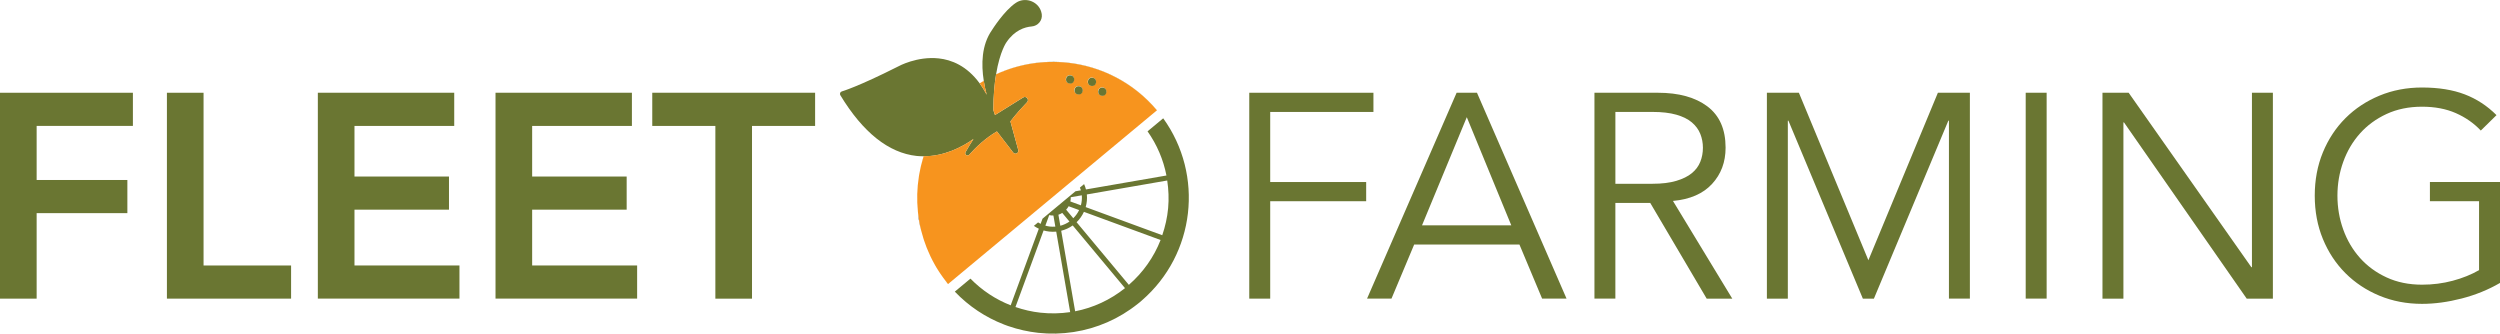 <!-- Generator: Adobe Illustrator 19.2.1, SVG Export Plug-In  -->
<svg version="1.1"
	 xmlns="http://www.w3.org/2000/svg" xmlns:xlink="http://www.w3.org/1999/xlink" xmlns:a="http://ns.adobe.com/AdobeSVGViewerExtensions/3.0/"
	 x="0px" y="0px" width="273.046px" height="36.436px" viewBox="0 0 273.046 36.436"
	 style="enable-background:new 0 0 273.046 36.436;" xml:space="preserve">
<style type="text/css">
	.st0{fill:#6A7632;}
	.st1{fill:none;}
	.st2{fill:#F7941E;}
</style>
<defs>
</defs>
<g>
	<path class="st0" d="M0,10.13h14.515v3.621H4.002v5.907h9.909v3.621H4.002v9.338H0V10.13z"/>
	<path class="st0" d="M18.23,10.13h4.002v18.866h9.56v3.62H18.23V10.13z"/>
	<path class="st0" d="M34.714,10.13H49.61v3.621H38.716v5.527h10.322v3.62H38.716v6.098h11.466v3.62H34.714V10.13z"/>
	<path class="st0" d="M54.12,10.13h14.896v3.621H58.121v5.527h10.323v3.62H58.121v6.098h11.466v3.62H54.12V10.13z"/>
	<path class="st0" d="M78.131,13.751h-6.892V10.13h17.786v3.621h-6.892v18.866h-4.002V13.751z"/>
	<path class="st0" d="M138.73,32.616h-2.287V10.13h13.562v2.097H138.73v7.654h10.481v2.096H138.73V32.616z"/>
	<path class="st0" d="M151.975,32.616h-2.668l9.783-22.487h2.223l9.783,22.487h-2.668l-2.477-5.908h-11.498L151.975,32.616z
		 M155.31,24.613h9.751l-4.86-11.815L155.31,24.613z"/>
	<path class="st0" d="M176.43,32.616h-2.287V10.13h6.923c2.287,0,4.092,0.498,5.415,1.493c1.323,0.996,1.985,2.498,1.985,4.51
		c0,1.568-0.492,2.886-1.477,3.954c-0.984,1.07-2.409,1.689-4.272,1.858l6.479,10.672h-2.795l-6.162-10.449h-3.811V32.616z
		 M176.43,20.071h4.065c1.016,0,1.879-0.106,2.589-0.318c0.709-0.212,1.275-0.492,1.699-0.842c0.423-0.349,0.731-0.762,0.921-1.239
		c0.191-0.476,0.286-0.989,0.286-1.541c0-0.529-0.096-1.032-0.286-1.509c-0.191-0.476-0.498-0.894-0.921-1.254
		c-0.423-0.36-0.99-0.64-1.699-0.842c-0.71-0.201-1.572-0.301-2.589-0.301h-4.065V20.071z"/>
	<path class="st0" d="M204.062,28.424l7.591-18.295h3.494v22.487h-2.287V13.179h-0.064l-8.131,19.438h-1.207l-8.131-19.438h-0.063
		v19.438h-2.287V10.13h3.494L204.062,28.424z"/>
	<path class="st0" d="M223.531,32.616h-2.287V10.13h2.287V32.616z"/>
	<path class="st0" d="M245.891,29.186h0.063V10.13h2.287v22.487h-2.859l-13.403-19.247h-0.063v19.247h-2.287V10.13h2.859
		L245.891,29.186z"/>
	<path class="st0" d="M270.95,14.259c-0.762-0.805-1.673-1.44-2.732-1.906c-1.059-0.465-2.287-0.699-3.684-0.699
		c-1.44,0-2.732,0.265-3.875,0.794c-1.144,0.53-2.112,1.239-2.906,2.128c-0.794,0.889-1.403,1.922-1.826,3.097
		c-0.424,1.176-0.636,2.409-0.636,3.7c0,1.292,0.212,2.525,0.636,3.7c0.423,1.176,1.032,2.207,1.826,3.097
		c0.794,0.889,1.762,1.599,2.906,2.128c1.143,0.53,2.435,0.794,3.875,0.794c1.164,0,2.281-0.143,3.35-0.429
		c1.069-0.286,2.028-0.672,2.875-1.159v-7.528h-5.368V19.88h7.655v11.021c-1.271,0.741-2.663,1.307-4.177,1.699
		c-1.514,0.391-2.959,0.587-4.335,0.587c-1.673,0-3.224-0.297-4.653-0.889c-1.429-0.593-2.668-1.414-3.716-2.462
		c-1.048-1.048-1.869-2.292-2.462-3.732c-0.593-1.44-0.889-3.017-0.889-4.732c0-1.715,0.296-3.292,0.889-4.732
		c0.593-1.44,1.414-2.684,2.462-3.732c1.048-1.048,2.287-1.868,3.716-2.461c1.429-0.593,2.98-0.889,4.653-0.889
		c1.799,0,3.35,0.249,4.653,0.746c1.302,0.498,2.462,1.254,3.478,2.271L270.95,14.259z"/>
</g>
<g>
	<g>
		<path class="st1" d="M117.859,22.944l-1.143-0.42c-0.073,0.135-0.167,0.259-0.273,0.376l0.779,0.934
			C117.489,23.568,117.706,23.27,117.859,22.944z"/>
	</g>
	<g>
		<path class="st1" d="M118.054,22.426c0.097-0.356,0.13-0.727,0.1-1.095l-1.208,0.209c0.004,0.156-0.01,0.311-0.043,0.463
			L118.054,22.426z"/>
	</g>
	<g>
		<path class="st1" d="M118.578,22.618l8.362,3.071c0.323-0.948,0.549-1.936,0.642-2.959c0.092-1.02,0.048-2.029-0.099-3.017
			l-8.778,1.521C118.749,21.7,118.706,22.17,118.578,22.618z"/>
	</g>
	<g>
		<path class="st1" d="M113.654,24.451l0.208-0.566l-0.485,0.403C113.468,24.344,113.557,24.405,113.654,24.451z"/>
	</g>
	<g>
		<path class="st1" d="M118.057,20.787c-0.027-0.103-0.071-0.201-0.109-0.3l-0.485,0.403L118.057,20.787z"/>
	</g>
	<g>
		<path class="st1" d="M115.902,25.203l1.524,8.795c1.972-0.382,3.83-1.24,5.445-2.528l-5.711-6.847
			C116.775,24.897,116.35,25.092,115.902,25.203z"/>
	</g>
	<g>
		<path class="st1" d="M118.384,23.136c-0.189,0.415-0.455,0.8-0.8,1.132l5.707,6.842c1.554-1.353,2.734-3.026,3.467-4.899
			L118.384,23.136z"/>
	</g>
	<g>
		<path class="st1" d="M114.6,25.294C114.6,25.294,114.6,25.294,114.6,25.294c-0.213-0.023-0.42-0.067-0.621-0.124l-3.072,8.364
			c0.878,0.3,1.789,0.515,2.731,0.618c1.096,0.119,2.183,0.095,3.243-0.061l-1.523-8.79C115.109,25.323,114.855,25.321,114.6,25.294
			z"/>
	</g>
	<g>
		<path class="st1" d="M116.805,24.198l-0.788-0.945c-0.134,0.082-0.273,0.152-0.419,0.198l0.209,1.205
			C116.161,24.564,116.498,24.411,116.805,24.198z"/>
	</g>
	<g>
		<path class="st1" d="M115.263,24.751l-0.21-1.213c-0.154,0.004-0.307-0.01-0.458-0.042l-0.422,1.148
			c0.159,0.043,0.32,0.082,0.487,0.1C114.862,24.766,115.064,24.767,115.263,24.751z"/>
	</g>
	<g>
		<path d="M100.362,19.258c-0.204,1.275-0.242,2.571-0.11,3.86C100.12,21.831,100.16,20.532,100.362,19.258z"/>
	</g>
	<g>
		<path d="M100.331,23.859L100.331,23.859l0.094,0.545l0.002,0c0.047,0.247,0.113,0.491,0.174,0.736
			c-0.156-0.635-0.268-1.278-0.338-1.924C100.286,23.43,100.298,23.645,100.331,23.859z"/>
	</g>
	<g>
		<path d="M103.229,30.616c0.068,0.089,0.132,0.18,0.202,0.268l0.004-0.004C103.365,30.793,103.297,30.705,103.229,30.616z"/>
	</g>
	<g>
		<path class="st0" d="M127.043,12.921l-1.71,1.422c1.03,1.461,1.729,3.098,2.064,4.825l-8.79,1.523
			c-0.049-0.199-0.121-0.394-0.204-0.584l-0.456,0.38c0.038,0.1,0.082,0.198,0.109,0.3l-0.594,0.103l-3.601,2.995l-0.208,0.566
			c-0.097-0.046-0.186-0.107-0.277-0.162l-0.458,0.381c0.172,0.117,0.351,0.224,0.541,0.31l-3.073,8.366
			c-1.647-0.645-3.141-1.632-4.396-2.914l-1.707,1.42c1.54,1.612,3.368,2.811,5.338,3.575l-0.001,0.003l0.219,0.081
			c0.078,0.029,0.156,0.059,0.235,0.086l0.065,0.024l0.001-0.002c1.058,0.366,2.152,0.612,3.258,0.732
			c1.28,0.139,2.578,0.108,3.858-0.087l0,0l0.047-0.008c2.48-0.387,4.891-1.409,6.982-3.087l0,0l0.012-0.01
			c0.07-0.056,0.141-0.108,0.21-0.166c0.064-0.053,0.124-0.11,0.187-0.164l0.016-0.014l0,0
			C130.552,27.763,131.511,19.112,127.043,12.921z M127.483,19.714c0.147,0.988,0.192,1.997,0.099,3.017
			c-0.093,1.023-0.318,2.011-0.642,2.959l-8.362-3.071c0.128-0.449,0.171-0.918,0.126-1.383L127.483,19.714z M118.154,21.331
			c0.03,0.368-0.003,0.739-0.1,1.095l-1.151-0.423c0.033-0.153,0.047-0.307,0.043-0.463L118.154,21.331z M116.716,22.524l1.143,0.42
			c-0.154,0.327-0.37,0.625-0.638,0.89l-0.779-0.934C116.549,22.783,116.643,22.659,116.716,22.524z M116.017,23.253l0.788,0.945
			c-0.307,0.213-0.644,0.366-0.998,0.459l-0.209-1.205C115.744,23.405,115.883,23.336,116.017,23.253z M114.594,23.496
			c0.151,0.032,0.304,0.046,0.458,0.042l0.21,1.213c-0.199,0.016-0.4,0.015-0.603-0.007c-0.167-0.018-0.328-0.057-0.487-0.1
			L114.594,23.496z M113.638,34.151c-0.942-0.102-1.854-0.318-2.731-0.618l3.072-8.364c0.202,0.057,0.408,0.101,0.621,0.124
			c0.001,0,0.001,0,0.001,0c0.255,0.028,0.508,0.029,0.758,0.006l1.523,8.79C115.822,34.247,114.734,34.27,113.638,34.151z
			 M117.426,33.998l-1.524-8.795c0.448-0.111,0.874-0.306,1.258-0.58l5.711,6.847C121.256,32.758,119.398,33.616,117.426,33.998z
			 M123.291,31.111l-5.707-6.842c0.344-0.332,0.611-0.717,0.8-1.132l8.374,3.076C126.025,28.085,124.846,29.758,123.291,31.111z"/>
	</g>
	<g>
		<path class="st0" d="M106.325,15.177c-0.275,0.422-0.568,0.9-0.867,1.434c-0.144,0.257,0.2,0.512,0.396,0.292
			c0.766-0.86,1.79-1.823,3.028-2.549l1.776,2.307c0.211,0.274,0.645,0.058,0.554-0.275l-0.849-3.099
			c-0.164,0.156,0.572-0.843,1.806-2.116c0.278-0.286-0.081-0.735-0.42-0.524l-3.078,1.918c-0.059-0.187-0.119-0.372-0.182-0.547
			c0.005-1.587,0.128-2.865,0.298-3.894c5.867-2.704,13.029-1.317,17.425,3.761l0.001-0.001l0.032,0.038
			c0.038,0.044,0.076,0.088,0.114,0.132l0.007-0.005c-2.561-3.049-6.09-4.811-9.762-5.209c-2.633-0.285-5.338,0.131-7.814,1.274
			c0.424-2.558,1.15-3.523,1.15-3.523c0.886-1.29,1.977-1.638,2.744-1.701c0.673-0.055,1.188-0.656,1.096-1.324
			c-0.002-0.017-0.005-0.033-0.007-0.05c-0.199-1.283-1.719-1.931-2.804-1.217c-1.302,0.857-2.631,2.991-2.631,2.991
			c-1.142,1.625-1.177,3.741-0.894,5.532c-0.151,0.09-0.3,0.185-0.449,0.281c-1.408-1.927-3.092-2.575-4.458-2.723
			c-2.378-0.258-4.388,0.847-4.463,0.889c-4.398,2.22-6.117,2.712-6.134,2.717c-0.083,0.024-0.151,0.085-0.182,0.165
			c-0.032,0.08-0.025,0.171,0.02,0.245c2.47,4.072,5.273,6.305,8.333,6.637c0.26,0.028,0.514,0.034,0.767,0.036
			c-0.087,0.27-0.155,0.544-0.226,0.818c0.071-0.274,0.145-0.548,0.232-0.818C103.056,17.073,104.947,16.147,106.325,15.177z
			 M107.444,8.826c0.086,0.545,0.201,1.061,0.324,1.522c-0.244-0.466-0.503-0.875-0.771-1.243
			C107.145,9.01,107.293,8.915,107.444,8.826z"/>
	</g>
	<g>
		<path class="st2" d="M126.245,11.919l-0.032-0.038l-0.001,0.001c-4.396-5.078-11.558-6.465-17.425-3.761
			c-0.17,1.029-0.293,2.307-0.298,3.894c0.063,0.176,0.123,0.361,0.182,0.547l3.078-1.918c0.339-0.211,0.697,0.238,0.42,0.524
			c-1.234,1.273-1.971,2.273-1.806,2.116l0.849,3.099c0.091,0.333-0.343,0.549-0.554,0.275l-1.776-2.307
			c-1.238,0.726-2.262,1.689-3.028,2.549c-0.196,0.22-0.54-0.035-0.396-0.292c0.299-0.534,0.592-1.011,0.867-1.434
			c-1.379,0.97-3.27,1.897-5.444,1.887c-0.086,0.27-0.161,0.544-0.232,0.818c-0.026,0.1-0.055,0.2-0.079,0.301
			c-0.063,0.27-0.117,0.541-0.165,0.814c-0.015,0.087-0.03,0.175-0.044,0.262c-0.202,1.274-0.242,2.572-0.11,3.86
			c0.003,0.032,0.007,0.065,0.01,0.097c0.07,0.646,0.182,1.288,0.338,1.924c0.004,0.016,0.007,0.032,0.011,0.048
			c0.071,0.288,0.155,0.574,0.244,0.858c0.026,0.084,0.054,0.167,0.082,0.25c0.081,0.242,0.167,0.482,0.26,0.72
			c0.059,0.149,0.124,0.297,0.188,0.445c0.079,0.183,0.156,0.366,0.242,0.547c0.162,0.337,0.335,0.671,0.524,0.998
			c0.039,0.067,0.076,0.134,0.116,0.201c0.087,0.145,0.179,0.288,0.271,0.431c0.061,0.095,0.123,0.189,0.187,0.282
			c0.089,0.131,0.179,0.261,0.273,0.389c0.075,0.104,0.154,0.205,0.232,0.308c0.068,0.089,0.136,0.177,0.206,0.265l-0.004,0.004
			l-0.005,0.004l0.117,0.14l22.816-18.978C126.321,12.008,126.283,11.964,126.245,11.919z M116.808,9.106
			c-0.247-0.027-0.425-0.249-0.399-0.496c0.027-0.247,0.249-0.425,0.496-0.399c0.247,0.027,0.425,0.249,0.399,0.496
			C117.277,8.954,117.055,9.133,116.808,9.106z M117.739,10.298c-0.247-0.027-0.425-0.249-0.399-0.496
			c0.027-0.247,0.249-0.425,0.496-0.399c0.247,0.027,0.425,0.249,0.399,0.496C118.208,10.146,117.986,10.324,117.739,10.298z
			 M119.197,9.365c-0.247-0.027-0.425-0.249-0.399-0.496c0.027-0.247,0.249-0.425,0.496-0.399c0.247,0.027,0.425,0.249,0.399,0.496
			C119.666,9.214,119.444,9.392,119.197,9.365z M120.325,10.44c-0.247-0.027-0.425-0.249-0.399-0.496
			c0.027-0.247,0.249-0.425,0.496-0.399c0.247,0.027,0.425,0.249,0.399,0.496C120.794,10.289,120.572,10.467,120.325,10.44z"/>
	</g>
	<g>
		<path class="st2" d="M107.444,8.826c-0.15,0.089-0.298,0.184-0.446,0.279c0.268,0.368,0.527,0.776,0.771,1.243
			C107.645,9.886,107.53,9.371,107.444,8.826z"/>
	</g>
	<g>
		
			<ellipse transform="matrix(0.108 -0.994 0.994 0.108 95.651 123.901)" class="st0" cx="116.856" cy="8.659" rx="0.45" ry="0.45"/>
	</g>
	<g>
		
			<ellipse transform="matrix(0.108 -0.994 0.994 0.108 97.525 126.508)" class="st0" cx="119.246" cy="8.918" rx="0.45" ry="0.45"/>
	</g>
	<g>
		
			<ellipse transform="matrix(0.108 -0.994 0.994 0.108 97.462 128.588)" class="st0" cx="120.373" cy="9.993" rx="0.45" ry="0.45"/>
	</g>
	<g>
		
			<ellipse transform="matrix(0.108 -0.994 0.994 0.108 95.297 125.89)" class="st0" cx="117.788" cy="9.851" rx="0.45" ry="0.45"/>
	</g>
</g>
</svg>